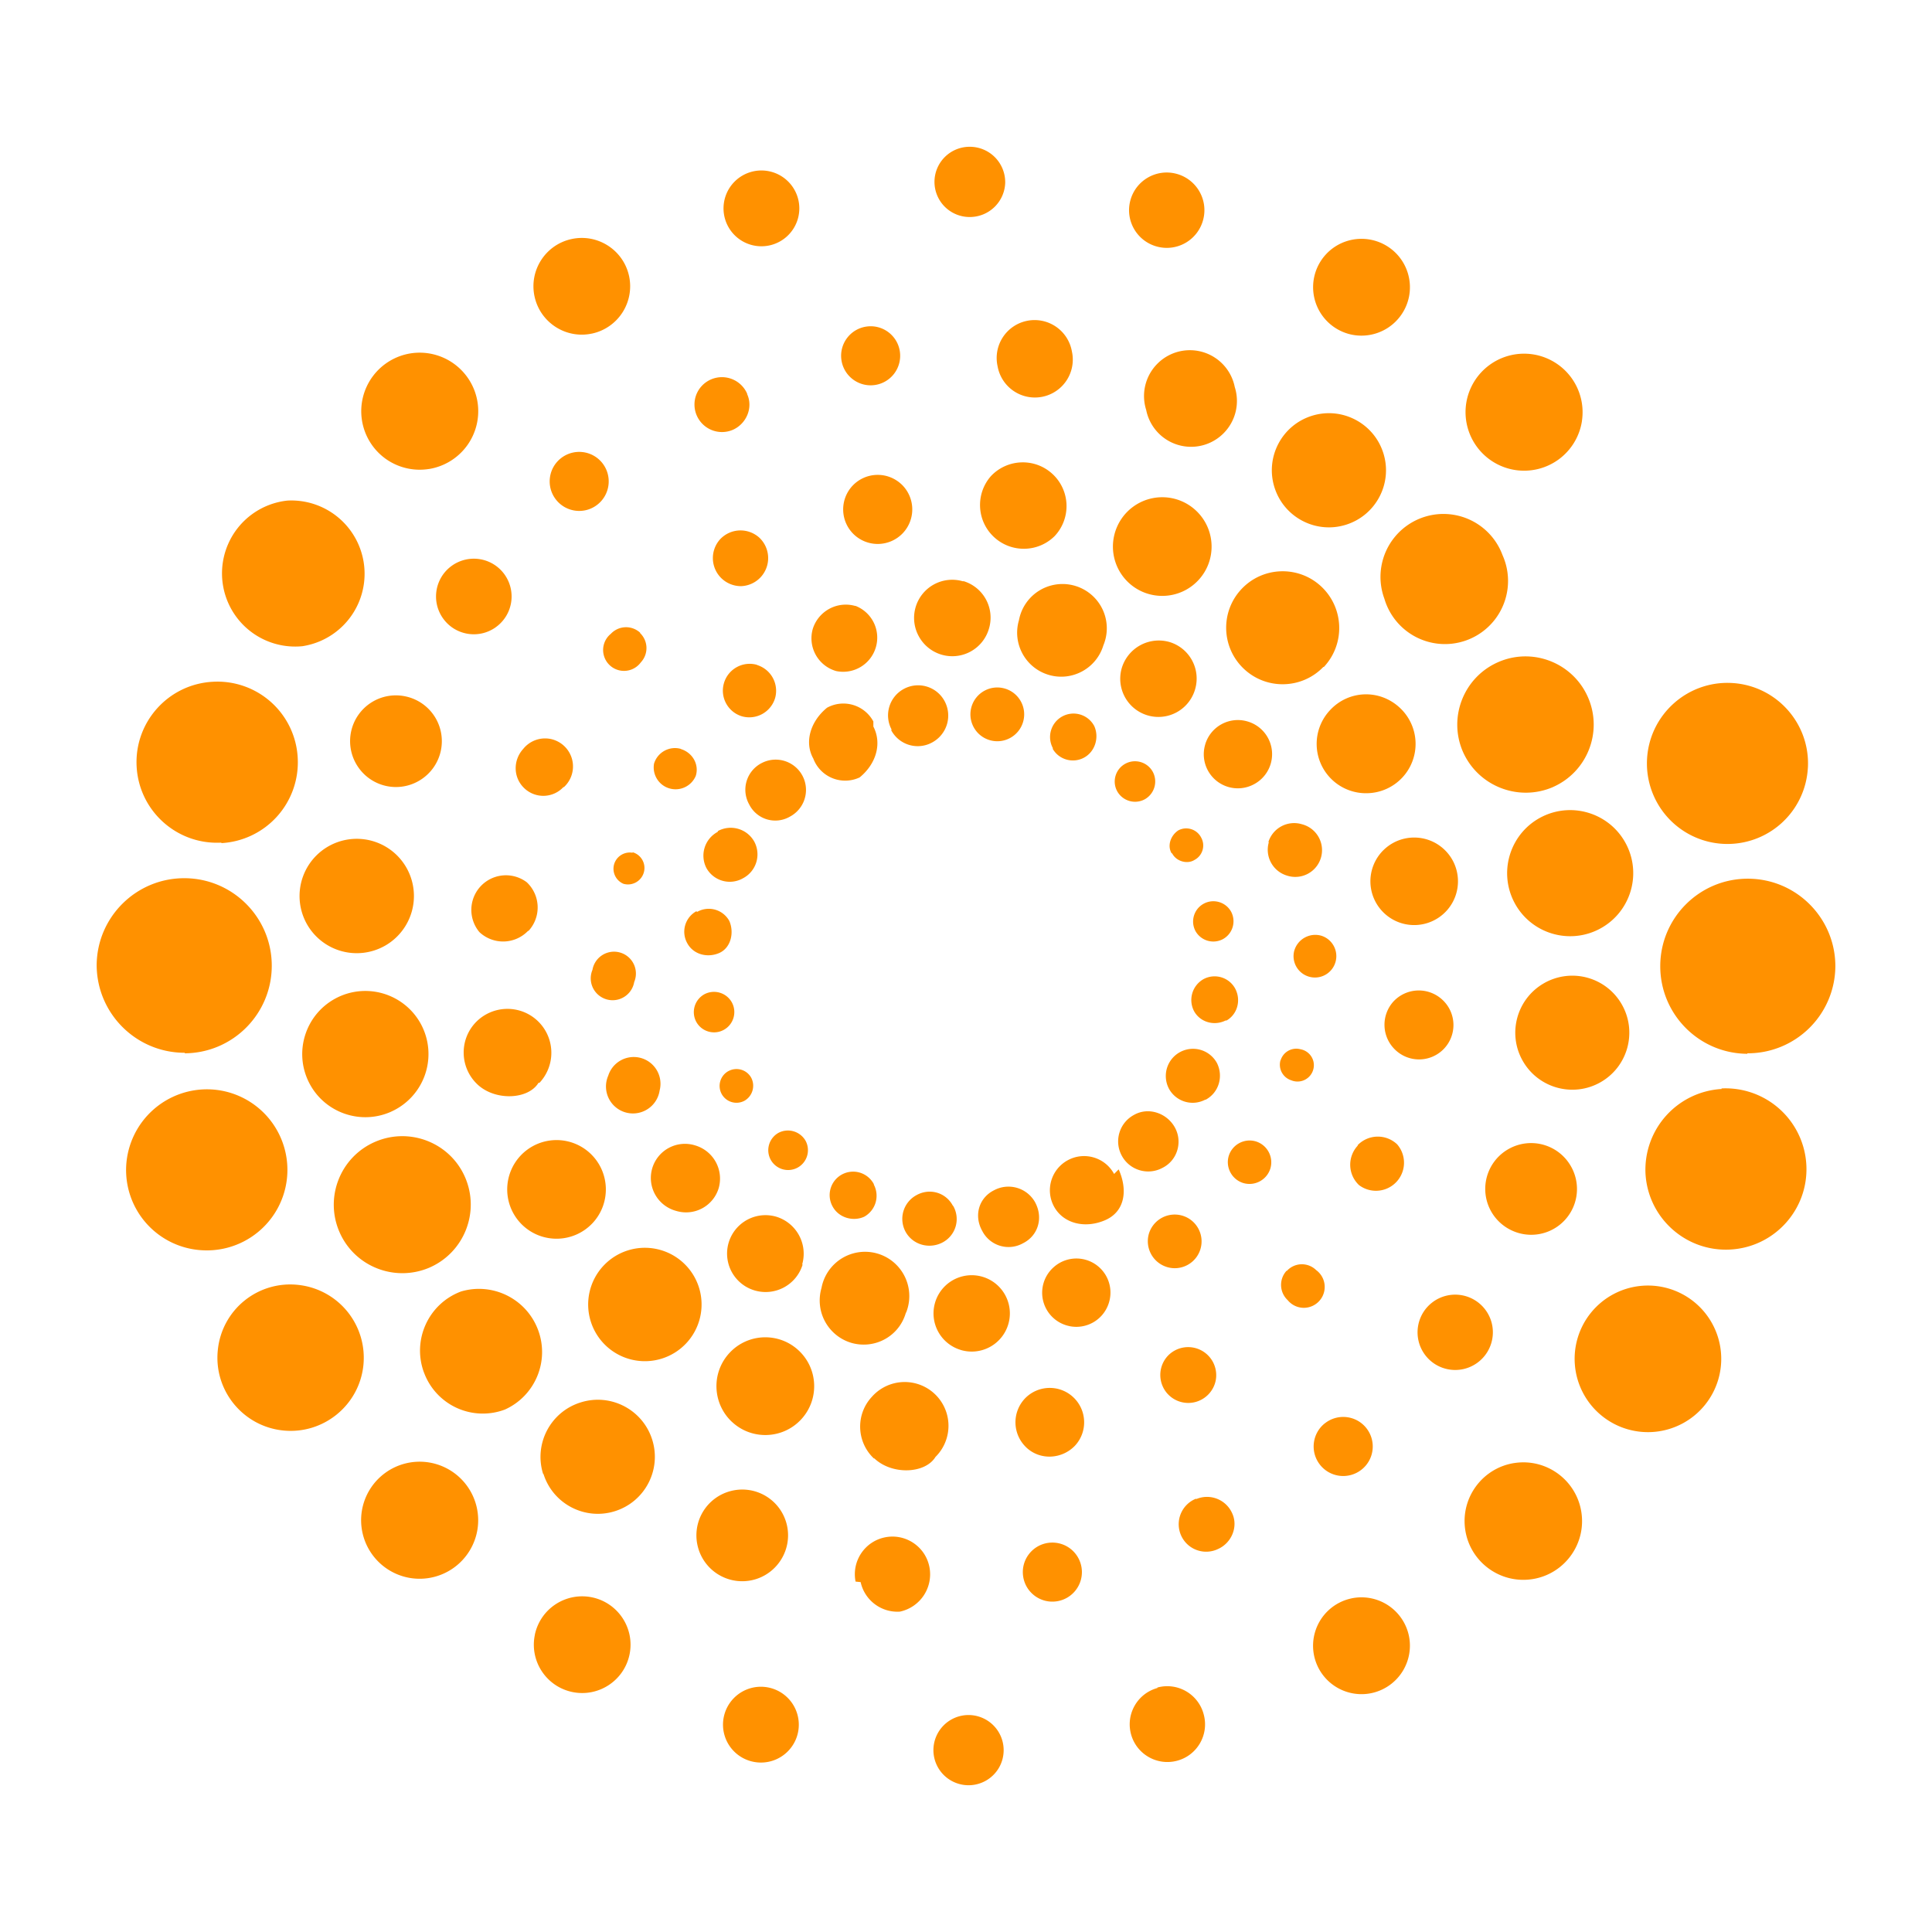 <?xml version="1.0" encoding="UTF-8" standalone="no"?>
<!-- Created with Inkscape (http://www.inkscape.org/) -->

<svg
   width="333.369mm"
   height="333.369mm"
   viewBox="0 0 333.369 333.369"
   version="1.1"
   id="svg5"
   inkscape:export-filename="libredirect.png"
   inkscape:export-xdpi="39.010235"
   inkscape:export-ydpi="39.010235"
   inkscape:version="1.3.2 (091e20ef0f, 2023-11-25)"
   sodipodi:docname="test.svg"
   xmlns:inkscape="http://www.inkscape.org/namespaces/inkscape"
   xmlns:sodipodi="http://sodipodi.sourceforge.net/DTD/sodipodi-0.dtd"
   xmlns:xlink="http://www.w3.org/1999/xlink"
   xmlns="http://www.w3.org/2000/svg"
   xmlns:svg="http://www.w3.org/2000/svg">
  <sodipodi:namedview
     id="namedview7"
     pagecolor="#272727"
     bordercolor="#ffffff"
     borderopacity="1"
     inkscape:pageshadow="0"
     inkscape:pageopacity="0"
     inkscape:pagecheckerboard="false"
     inkscape:document-units="mm"
     showgrid="false"
     inkscape:snap-bbox="true"
     inkscape:bbox-paths="true"
     inkscape:bbox-nodes="true"
     inkscape:snap-bbox-edge-midpoints="true"
     inkscape:snap-bbox-midpoints="true"
     inkscape:snap-page="true"
     fit-margin-top="0"
     fit-margin-left="0"
     fit-margin-right="0"
     fit-margin-bottom="0"
     showborder="true"
     inkscape:zoom="0.31892536"
     inkscape:cx="683.54552"
     inkscape:cy="697.6554"
     inkscape:window-width="1888"
     inkscape:window-height="1060"
     inkscape:window-x="32"
     inkscape:window-y="0"
     inkscape:window-maximized="1"
     inkscape:current-layer="layer2"
     inkscape:snap-global="true"
     showguides="true"
     inkscape:guide-bbox="true"
     inkscape:object-paths="true"
     inkscape:snap-intersection-paths="true"
     inkscape:snap-smooth-nodes="true"
     inkscape:showpageshadow="2"
     inkscape:deskcolor="#272727" />
  <defs
     id="defs2">
    <linearGradient
       id="A"
       x1="40.087"
       y1="25.261"
       x2="22.377"
       y2="34.681"
       gradientTransform="scale(0.993,1.007)"
       gradientUnits="userSpaceOnUse">
      <stop
         offset="0%"
         stop-color="#ff9100"
         id="stop4" />
      <stop
         offset="5%"
         stop-color="#ff8d00"
         id="stop6" />
      <stop
         offset="25%"
         stop-color="#ff8300"
         id="stop8" />
      <stop
         offset="50%"
         stop-color="#ff8000"
         id="stop10" />
      <stop
         offset="75%"
         stop-color="#ff8300"
         id="stop12" />
      <stop
         offset="95%"
         stop-color="#ff8d00"
         id="stop14" />
      <stop
         offset="100%"
         stop-color="#ff9100"
         id="stop16" />
    </linearGradient>
    <linearGradient
       id="B"
       x1="45.429"
       y1="33.274"
       x2="19.314"
       y2="25.853"
       gradientTransform="scale(0.983,1.017)"
       gradientUnits="userSpaceOnUse">
      <stop
         offset="0%"
         stop-color="#ff9100"
         id="stop19" />
      <stop
         offset="5%"
         stop-color="#ff8d00"
         id="stop21" />
      <stop
         offset="25%"
         stop-color="#ff8300"
         id="stop23" />
      <stop
         offset="50%"
         stop-color="#ff8000"
         id="stop25" />
      <stop
         offset="75%"
         stop-color="#ff8300"
         id="stop27" />
      <stop
         offset="95%"
         stop-color="#ff8d00"
         id="stop29" />
      <stop
         offset="100%"
         stop-color="#ff9100"
         id="stop31" />
    </linearGradient>
    <linearGradient
       id="C"
       x1="44.713"
       y1="42.382"
       x2="19.377"
       y2="17.365"
       gradientTransform="scale(0.993,1.007)"
       gradientUnits="userSpaceOnUse">
      <stop
         offset="0%"
         stop-color="#ff9100"
         id="stop34" />
      <stop
         offset="5%"
         stop-color="#ff8d00"
         id="stop36" />
      <stop
         offset="25%"
         stop-color="#ff8300"
         id="stop38" />
      <stop
         offset="50%"
         stop-color="#ff8000"
         id="stop40" />
      <stop
         offset="75%"
         stop-color="#ff8300"
         id="stop42" />
      <stop
         offset="95%"
         stop-color="#ff8d00"
         id="stop44" />
      <stop
         offset="100%"
         stop-color="#ff9100"
         id="stop46" />
    </linearGradient>
    <linearGradient
       id="D"
       x1="40.455"
       y1="52.489"
       x2="22.145"
       y2="8.678"
       gradientTransform="scale(1.016,0.984)"
       gradientUnits="userSpaceOnUse">
      <stop
         offset="0%"
         stop-color="#ff9100"
         id="stop49" />
      <stop
         offset="5%"
         stop-color="#ff8d00"
         id="stop51" />
      <stop
         offset="25%"
         stop-color="#ff8300"
         id="stop53" />
      <stop
         offset="50%"
         stop-color="#ff8000"
         id="stop55" />
      <stop
         offset="75%"
         stop-color="#ff8300"
         id="stop57" />
      <stop
         offset="95%"
         stop-color="#ff8d00"
         id="stop59" />
      <stop
         offset="100%"
         stop-color="#ff9100"
         id="stop61" />
    </linearGradient>
    <linearGradient
       id="E"
       x1="30.883"
       y1="61.971"
       x2="30.883"
       y2="0.019"
       gradientTransform="scale(1.03,0.971)"
       gradientUnits="userSpaceOnUse">
      <stop
         offset="0%"
         stop-color="#ff9100"
         id="stop64" />
      <stop
         offset="5%"
         stop-color="#ff8d00"
         id="stop66" />
      <stop
         offset="25%"
         stop-color="#ff8300"
         id="stop68" />
      <stop
         offset="50%"
         stop-color="#ff8000"
         id="stop70" />
      <stop
         offset="75%"
         stop-color="#ff8300"
         id="stop72" />
      <stop
         offset="95%"
         stop-color="#ff8d00"
         id="stop74" />
      <stop
         offset="100%"
         stop-color="#ff9100"
         id="stop76" />
    </linearGradient>
    <linearGradient
       inkscape:collect="always"
       xlink:href="#A"
       id="linearGradient6"
       gradientUnits="userSpaceOnUse"
       gradientTransform="matrix(0.056,0,0,0.057,-3.275,-5.03)"
       x1="40.087"
       y1="25.261"
       x2="22.377"
       y2="34.681" />
    <linearGradient
       inkscape:collect="always"
       xlink:href="#B"
       id="linearGradient7"
       gradientUnits="userSpaceOnUse"
       gradientTransform="matrix(0.055,0,0,0.057,-3.275,-5.03)"
       x1="45.429"
       y1="33.274"
       x2="19.314"
       y2="25.853" />
    <linearGradient
       inkscape:collect="always"
       xlink:href="#C"
       id="linearGradient8"
       gradientUnits="userSpaceOnUse"
       gradientTransform="matrix(0.056,0,0,0.057,-3.275,-5.03)"
       x1="44.713"
       y1="42.382"
       x2="19.377"
       y2="17.365" />
    <linearGradient
       inkscape:collect="always"
       xlink:href="#D"
       id="linearGradient9"
       gradientUnits="userSpaceOnUse"
       gradientTransform="matrix(0.057,0,0,0.055,-3.275,-5.03)"
       x1="40.455"
       y1="52.489"
       x2="22.145"
       y2="8.678" />
    <linearGradient
       inkscape:collect="always"
       xlink:href="#E"
       id="linearGradient10"
       gradientUnits="userSpaceOnUse"
       gradientTransform="matrix(0.058,0,0,0.055,-3.275,-5.03)"
       x1="30.883"
       y1="61.971"
       x2="30.883"
       y2="0.019" />
  </defs>
  <g
     inkscape:label="canvas"
     inkscape:groupmode="layer"
     id="layer1"
     transform="translate(-5.298,-1.5258789e-5)"
     style="display:none">
    <rect
       style="fill:#ffffff;fill-opacity:1;stroke:none;stroke-width:5.298;stop-color:#000000"
       id="rect5300"
       width="333.369"
       height="333.369"
       x="5.298"
       y="1.5258789e-05" />
  </g>
  <g
     inkscape:groupmode="layer"
     id="layer2"
     inkscape:label="contents"
     transform="translate(0,-1.5258789e-5)">
    <g
       id="use2"
       transform="matrix(4.701,0,0,4.701,16.68,25.327)"
       style="stroke-width:0.056">
      <g
         stroke="none"
         fill-rule="nonzero"
         id="g5"
         style="stroke-width:0.056">
        <path
           d="m 28.509,21.28 c 0.318,0.616 0.112,1.364 -0.504,1.868 a 1.25,1.25 0 0 1 -1.7,-0.691 c -0.336,-0.598 -0.112,-1.364 0.504,-1.868 a 1.25,1.25 0 0 1 1.7,0.505 z m -6.203,9.827 a 0.75,0.75 0 0 0 -0.299,1.009 c 0.196,0.361 0.648,0.495 1.009,0.299 0.361,-0.196 0.495,-0.648 0.299,-1.009 a 0.75,0.75 0 0 0 -1.009,-0.299 z m -0.299,-3.045 a 0.86,0.86 0 0 0 -0.336,1.158 c 0.224,0.43 0.747,0.56 1.177,0.374 0.43,-0.186 0.561,-0.747 0.374,-1.177 a 0.86,0.86 0 0 0 -1.177,-0.336 z m 0.785,-2.914 a 0.99,0.99 0 0 0 -0.411,1.326 0.98,0.98 0 0 0 1.345,0.374 0.99,0.99 0 0 0 0.411,-1.345 0.99,0.99 0 0 0 -1.326,-0.392 z m 1.607,-2.522 a 1.1,1.1 0 0 0 -0.448,1.513 1.07,1.07 0 0 0 1.495,0.448 1.11,1.11 0 0 0 0.065,-1.924 1.11,1.11 0 0 0 -1.111,-0.037 z m -1.214,11.303 a 0.62,0.62 0 0 0 -0.243,0.841 0.62,0.62 0 0 0 0.841,0.243 c 0.292,-0.171 0.399,-0.541 0.243,-0.841 -0.079,-0.144 -0.212,-0.251 -0.37,-0.296 -0.158,-0.045 -0.327,-0.026 -0.471,0.054 z M 37.458,23.654 a 0.75,0.75 0 0 0 1.009,0.299 0.75,0.75 0 0 0 0.299,-1.009 c -0.196,-0.361 -0.648,-0.495 -1.009,-0.299 -0.361,0.196 -0.495,0.648 -0.299,1.009 z m -2.373,-1.569 c 0.224,0.411 0.747,0.56 1.158,0.336 0.411,-0.224 0.56,-0.747 0.374,-1.158 a 0.861,0.861 0 1 0 -1.513,0.822 z M 32.189,21.3 c 0.258,0.48 0.856,0.66 1.336,0.402 0.48,-0.258 0.66,-0.856 0.402,-1.336 -0.258,-0.48 -0.856,-0.66 -1.336,-0.402 -0.48,0.258 -0.66,0.856 -0.402,1.336 z m -3.027,0.112 c 0.139,0.263 0.377,0.459 0.662,0.543 a 1.1,1.1 0 0 0 0.851,-0.095 1.12,1.12 0 0 0 0.448,-1.513 c -0.289,-0.537 -0.958,-0.737 -1.495,-0.448 -0.537,0.289 -0.737,0.958 -0.448,1.495 z m 10.313,4.521 c 0.149,0.299 0.56,0.411 0.822,0.243 0.143,-0.075 0.249,-0.205 0.295,-0.36 0.046,-0.155 0.027,-0.322 -0.052,-0.462 -0.075,-0.147 -0.207,-0.258 -0.365,-0.307 -0.158,-0.049 -0.329,-0.033 -0.475,0.046 -0.28,0.187 -0.411,0.56 -0.243,0.841 z m -2.13,11.77 c -0.33,-0.609 -1.091,-0.835 -1.7,-0.504 -0.609,0.331 -0.835,1.091 -0.505,1.7 0.336,0.617 1.121,0.822 1.868,0.504 0.747,-0.318 0.841,-1.121 0.505,-1.868 z M 26.023,36.489 C 25.826,36.14 25.39,36.008 25.033,36.19 a 0.73,0.73 0 0 0 -0.295,0.986 0.73,0.73 0 0 0 0.985,0.297 0.73,0.73 0 0 0 0.3,-0.984 z m 2.504,1.588 a 0.861,0.861 0 1 0 -1.513,0.822 c 0.224,0.411 0.747,0.561 1.158,0.374 a 0.88,0.88 0 0 0 0.355,-1.177 z m 2.896,0.785 c -0.262,-0.486 -0.859,-0.654 -1.345,-0.374 a 0.99,0.99 0 0 0 -0.392,1.327 c 0.262,0.486 0.859,0.654 1.345,0.411 a 0.97,0.97 0 0 0 0.411,-1.345 z M 34.45,38.75 a 1.12,1.12 0 0 0 -1.513,-0.448 c -0.56,0.28 -0.747,0.934 -0.43,1.495 0.135,0.262 0.37,0.457 0.652,0.542 0.282,0.085 0.586,0.051 0.843,-0.093 0.56,-0.28 0.747,-0.934 0.448,-1.495 z m 6.875,-9.659 c 0.176,-0.092 0.308,-0.249 0.368,-0.439 0.06,-0.19 0.041,-0.394 -0.05,-0.57 -0.196,-0.361 -0.648,-0.495 -1.009,-0.299 -0.361,0.196 -0.495,0.648 -0.299,1.009 a 0.75,0.75 0 0 0 0.99,0.299 z m 0.131,2.989 c 0.411,-0.224 0.56,-0.747 0.336,-1.177 a 0.86,0.86 0 0 0 -1.158,-0.355 0.88,0.88 0 0 0 -0.355,1.177 c 0.224,0.411 0.747,0.56 1.177,0.336 z m -0.747,2.896 c 0.486,-0.262 0.654,-0.859 0.411,-1.345 a 1,1 0 0 0 -1.73,-0.046 1,1 0 0 0 -0.026,0.999 0.99,0.99 0 0 0 1.326,0.392 z m -1.588,2.503 c 0.56,-0.28 0.747,-0.971 0.448,-1.495 -0.299,-0.524 -0.971,-0.747 -1.495,-0.448 -0.537,0.289 -0.737,0.958 -0.448,1.495 0.289,0.537 0.958,0.737 1.495,0.448 z"
           fill="url(#A)"
           id="path1"
           style="fill:url(#linearGradient6);stroke-width:0.056" />
        <path
           d="m 36.954,18.291 c -0.253,0.856 -1.152,1.346 -2.008,1.093 -0.856,-0.253 -1.346,-1.152 -1.093,-2.008 0.114,-0.61 0.565,-1.102 1.163,-1.268 0.598,-0.166 1.238,0.023 1.651,0.487 0.413,0.464 0.524,1.122 0.288,1.697 z m -15.506,3.811 c -0.423,-0.121 -0.864,0.121 -0.99,0.542 -0.069,0.402 0.174,0.793 0.566,0.907 0.392,0.114 0.807,-0.083 0.966,-0.459 0.131,-0.411 -0.112,-0.859 -0.56,-0.99 z m 2.802,-3.083 c -0.521,-0.155 -1.069,0.142 -1.224,0.663 -0.155,0.521 0.142,1.069 0.663,1.224 a 0.99,0.99 0 0 0 1.214,-0.673 0.99,0.99 0 0 0 -0.672,-1.214 z m 3.587,-2.167 a 1.27,1.27 0 0 0 -1.551,0.841 1.25,1.25 0 0 0 0.859,1.551 1.25,1.25 0 0 0 1.454,-0.87 1.25,1.25 0 0 0 -0.744,-1.522 z m 3.979,-0.897 a 1.4,1.4 0 0 0 -1.644,2.004 1.4,1.4 0 0 0 2.578,-0.266 1.4,1.4 0 0 0 -0.953,-1.756 z m -12.144,9.958 a 0.6,0.6 0 0 0 -0.678,0.419 0.6,0.6 0 0 0 0.341,0.72 c 0.318,0.093 0.654,-0.093 0.747,-0.411 A 0.6,0.6 0 0 0 19.671,25.894 Z M 43.96,29.5 c -0.114,0.415 0.127,0.843 0.541,0.962 0.414,0.119 0.845,-0.118 0.968,-0.53 0.123,-0.412 -0.108,-0.846 -0.518,-0.974 -0.423,-0.121 -0.864,0.121 -0.99,0.542 z m -0.934,-3.979 a 0.99,0.99 0 0 0 0.673,1.233 0.982,0.982 0 1 0 0.542,-1.887 0.99,0.99 0 0 0 -1.233,0.654 z m -2.335,-3.587 a 1.25,1.25 0 0 0 1.795,1.461 1.25,1.25 0 0 0 -0.245,-2.302 1.25,1.25 0 0 0 -1.551,0.841 z m -3.064,-2.802 a 1.401,1.401 0 1 0 2.689,0.789 1.4,1.4 0 0 0 -0.933,-1.742 1.42,1.42 0 0 0 -1.756,0.953 z m 5.829,14.386 a 0.6,0.6 0 0 0 0.392,0.747 0.6,0.6 0 0 0 0.808,-0.713 0.6,0.6 0 0 0 -0.471,-0.427 0.6,0.6 0 0 0 -0.729,0.411 z m -13.75,9.285 c 0.236,-0.574 0.124,-1.232 -0.288,-1.697 -0.412,-0.465 -1.052,-0.653 -1.65,-0.487 -0.598,0.166 -1.049,0.658 -1.163,1.268 -0.121,0.414 -0.074,0.859 0.133,1.237 0.207,0.378 0.555,0.659 0.969,0.78 0.859,0.243 1.756,-0.243 1.999,-1.121 z M 19.73,30.659 c 0.12,-0.285 0.066,-0.613 -0.139,-0.844 -0.205,-0.231 -0.524,-0.325 -0.821,-0.24 -0.297,0.085 -0.52,0.332 -0.572,0.636 -0.12,0.285 -0.066,0.613 0.139,0.844 0.205,0.231 0.524,0.325 0.821,0.24 0.297,-0.085 0.52,-0.332 0.572,-0.636 z m 0.934,3.979 a 0.982,0.982 0 0 0 -1.887,-0.542 0.99,0.99 0 0 0 1.189,1.345 0.99,0.99 0 0 0 0.698,-0.803 z m 2.167,3.587 a 1.27,1.27 0 0 0 -0.859,-1.569 1.252,1.252 0 1 0 -0.694,2.405 1.25,1.25 0 0 0 1.553,-0.836 z m 3.064,2.802 a 1.42,1.42 0 0 0 -0.953,-1.756 1.41,1.41 0 1 0 -0.785,2.709 1.42,1.42 0 0 0 1.756,-0.953 z m 16.198,-2.989 c 0.423,0.121 0.864,-0.121 0.99,-0.542 0.121,-0.423 -0.121,-0.864 -0.542,-0.99 -0.423,-0.121 -0.864,0.121 -0.99,0.542 -0.121,0.423 0.121,0.864 0.542,0.99 z m -2.802,3.083 c 0.521,0.155 1.069,-0.142 1.224,-0.663 0.155,-0.521 -0.142,-1.069 -0.663,-1.224 a 0.99,0.99 0 0 0 -1.233,0.673 0.99,0.99 0 0 0 0.673,1.214 z m -3.587,2.167 a 1.25,1.25 0 0 0 1.454,-0.87 1.25,1.25 0 0 0 -2.035,-1.289 1.25,1.25 0 0 0 0.582,2.158 z m -3.979,0.878 a 1.4,1.4 0 0 0 1.738,-0.953 1.401,1.401 0 1 0 -2.69,-0.785 1.4,1.4 0 0 0 0.953,1.737 z"
           fill="url(#B)"
           id="path2"
           style="fill:url(#linearGradient7);stroke-width:0.056" />
        <path
           d="m 45.025,19.093 c -0.792,0.822 -2.1,0.849 -2.925,0.061 -0.825,-0.788 -0.859,-2.096 -0.074,-2.925 0.785,-0.829 2.092,-0.868 2.925,-0.087 0.839,0.79 0.88,2.11 0.093,2.952 z M 24.343,14.366 a 1.03,1.03 0 0 0 -0.736,-0.284 c -0.274,0.007 -0.533,0.123 -0.721,0.322 a 1.03,1.03 0 0 0 0.774,1.723 1.03,1.03 0 0 0 0.683,-1.76 z m 5.194,-1.98 a 1.27,1.27 0 0 0 -1.793,0.056 1.27,1.27 0 0 0 0.056,1.793 1.27,1.27 0 0 0 1.793,-0.056 1.27,1.27 0 0 0 -0.056,-1.794 z m 5.549,-0.374 c -0.646,-0.6 -1.655,-0.566 -2.261,0.075 -0.572,0.65 -0.527,1.636 0.103,2.23 0.63,0.594 1.617,0.583 2.233,-0.026 0.294,-0.311 0.451,-0.727 0.437,-1.155 -0.014,-0.428 -0.198,-0.833 -0.512,-1.124 z m 5.269,1.345 a 1.81,1.81 0 0 0 -3.004,0.9 1.81,1.81 0 0 0 0.519,1.735 c 0.728,0.685 1.873,0.652 2.56,-0.075 0.687,-0.727 0.652,-1.873 -0.075,-2.56 z m -20.401,4.484 c -0.149,-0.139 -0.346,-0.213 -0.549,-0.206 -0.203,0.007 -0.395,0.095 -0.534,0.243 -0.23,0.188 -0.331,0.492 -0.258,0.78 0.073,0.288 0.304,0.508 0.596,0.565 0.292,0.057 0.589,-0.059 0.765,-0.299 0.139,-0.149 0.213,-0.346 0.206,-0.55 -0.007,-0.204 -0.095,-0.395 -0.243,-0.534 z m 26.342,18.813 a 1.03,1.03 0 0 0 -0.284,0.736 c 0.007,0.274 0.123,0.533 0.322,0.721 a 1.03,1.03 0 0 0 1.401,-1.495 1.03,1.03 0 0 0 -1.457,0.037 z m 1.308,-5.287 a 1.27,1.27 0 0 0 0.056,1.775 1.262,1.262 0 1 0 1.737,-1.831 1.27,1.27 0 0 0 -1.793,0.056 z M 47.23,25.818 c -0.417,0.413 -0.577,1.021 -0.415,1.585 0.162,0.564 0.619,0.996 1.192,1.125 0.573,0.129 1.171,-0.065 1.559,-0.505 0.572,-0.65 0.527,-1.636 -0.103,-2.23 -0.63,-0.594 -1.617,-0.583 -2.233,0.026 z m -1.943,-5.156 a 1.81,1.81 0 0 0 1.362,3.065 1.81,1.81 0 0 0 1.179,-3.14 C 47.081,19.896 45.96,19.952 45.287,20.662 Z M 43.68,41.251 c -0.139,0.149 -0.213,0.346 -0.206,0.55 0.007,0.204 0.095,0.395 0.243,0.534 0.188,0.23 0.492,0.331 0.779,0.258 0.287,-0.073 0.508,-0.304 0.565,-0.596 0.057,-0.292 -0.059,-0.589 -0.299,-0.765 a 0.75,0.75 0 0 0 -0.55,-0.214 c -0.205,0.007 -0.398,0.098 -0.534,0.252 z m -22.045,2.672 a 2.081,2.081 0 1 0 -3.026,-2.858 2.081,2.081 0 1 0 3.026,2.858 z m -4.484,-20.42 a 1.03,1.03 0 0 0 -0.485,-1.766 1.03,1.03 0 0 0 -1.01,0.365 c -0.374,0.411 -0.374,1.046 0.037,1.439 a 1.01,1.01 0 0 0 1.438,-0.037 z m -1.308,5.287 a 1.27,1.27 0 0 0 -0.056,-1.794 1.27,1.27 0 0 0 -1.737,1.831 1.27,1.27 0 0 0 1.793,-0.056 z m 0.411,5.567 c 0.394,-0.421 0.533,-1.019 0.366,-1.57 -0.167,-0.551 -0.616,-0.972 -1.177,-1.102 -0.561,-0.13 -1.149,0.048 -1.543,0.468 -0.6,0.646 -0.566,1.655 0.075,2.261 0.654,0.617 1.868,0.561 2.242,-0.056 z m 1.943,5.156 c 0.685,-0.728 0.652,-1.873 -0.075,-2.56 a 1.81,1.81 0 0 0 -3.004,0.9 1.81,1.81 0 0 0 0.519,1.734 c 0.728,0.685 1.873,0.652 2.56,-0.075 z m 21.111,6.259 c 0.26,0.286 0.659,0.401 1.031,0.299 0.372,-0.102 0.657,-0.405 0.735,-0.783 a 1.03,1.03 0 0 0 -1.756,-0.91 1.03,1.03 0 0 0 -0.01,1.395 z m -5.194,1.962 c 0.504,0.486 1.308,0.448 1.794,-0.056 0.475,-0.511 0.445,-1.309 -0.065,-1.784 -0.51,-0.475 -1.31,-0.445 -1.784,0.065 a 1.27,1.27 0 0 0 0.056,1.775 z m -5.567,0.411 c 0.654,0.617 1.868,0.561 2.242,-0.056 0.418,-0.413 0.577,-1.021 0.415,-1.585 -0.162,-0.564 -0.619,-0.996 -1.192,-1.125 -0.573,-0.129 -1.171,0.065 -1.559,0.505 -0.6,0.646 -0.566,1.655 0.075,2.261 z M 23.316,46.8 c 0.721,0.677 1.855,0.642 2.533,-0.078 0.678,-0.72 0.645,-1.854 -0.075,-2.534 -0.72,-0.68 -1.853,-0.648 -2.534,0.071 -0.328,0.346 -0.505,0.809 -0.49,1.286 0.015,0.477 0.217,0.928 0.565,1.255 z"
           fill="url(#C)"
           id="path3"
           style="fill:url(#linearGradient8);stroke-width:0.056" />
        <path
           d="m 53.451,23.503 c -1.274,0.547 -2.752,-0.037 -3.307,-1.308 -0.543,-1.268 0.043,-2.737 1.31,-3.284 1.267,-0.547 2.737,0.035 3.287,1.3 0.55,1.265 -0.027,2.737 -1.29,3.291 z M 35.796,7.511 a 1.391,1.391 0 1 0 -2.728,0.542 1.391,1.391 0 1 0 2.728,-0.542 z m 5.978,1.308 a 1.68,1.68 0 0 0 -2.849,-0.847 1.68,1.68 0 0 0 -0.402,1.688 1.68,1.68 0 0 0 2.849,0.847 1.68,1.68 0 0 0 0.402,-1.688 z m 5.455,2.429 C 46.883,10.144 45.708,9.529 44.604,9.875 43.5,10.221 42.885,11.396 43.231,12.5 c 0.346,1.104 1.521,1.719 2.625,1.373 1.104,-0.346 1.719,-1.521 1.373,-2.625 z m 4.372,3.737 a 2.311,2.311 0 0 0 -4.334,1.607 c 0.245,0.83 0.932,1.454 1.781,1.619 0.849,0.165 1.72,-0.158 2.257,-0.837 0.537,-0.679 0.651,-1.6 0.296,-2.389 z M 23.876,9.062 a 1.01,1.01 0 0 0 -1.864,0.031 1.01,1.01 0 0 0 1.341,1.295 C 23.857,10.164 24.1,9.566 23.876,9.08 Z m 25.184,33.33 c -0.618,0.444 -0.761,1.303 -0.322,1.923 0.439,0.62 1.298,0.769 1.921,0.332 0.623,-0.437 0.776,-1.294 0.343,-1.919 -0.211,-0.305 -0.536,-0.512 -0.901,-0.575 -0.365,-0.063 -0.741,0.023 -1.042,0.239 z m 2.765,-5.605 a 1.68,1.68 0 0 0 0.069,2.966 1.68,1.68 0 0 0 2.179,-2.399 1.68,1.68 0 0 0 -2.248,-0.567 z m 1.308,-6.09 c -1.004,0.568 -1.359,1.842 -0.793,2.847 0.566,1.005 1.839,1.363 2.846,0.8 1.007,-0.563 1.367,-1.836 0.806,-2.844 A 2.09,2.09 0 0 0 54.73,30.503 c -0.537,-0.151 -1.111,-0.081 -1.596,0.193 z m -0.075,-6.109 c -1.144,0.568 -1.612,1.956 -1.046,3.101 0.566,1.145 1.956,1.614 3.101,1.046 1.145,-0.568 1.614,-1.956 1.046,-3.101 -0.568,-1.145 -1.956,-1.612 -3.101,-1.046 z M 40.354,49.621 a 1.01,1.01 0 0 0 -0.221,1.756 1.01,1.01 0 0 0 1.025,0.093 c 0.504,-0.224 0.747,-0.822 0.523,-1.308 A 1.01,1.01 0 0 0 40.355,49.639 Z M 12.218,41.139 c 1.271,-0.555 1.855,-2.032 1.308,-3.307 -0.547,-1.275 -2.033,-1.86 -3.307,-1.308 -1.274,0.552 -1.86,2.032 -1.308,3.307 0.552,1.275 2.033,1.855 3.307,1.308 z m 2.429,-23.503 c 0.404,-0.287 0.624,-0.768 0.577,-1.261 -0.047,-0.493 -0.353,-0.924 -0.803,-1.13 -0.45,-0.206 -0.977,-0.156 -1.381,0.131 -0.624,0.444 -0.771,1.309 -0.327,1.934 0.444,0.625 1.309,0.771 1.934,0.327 z m -2.765,5.605 a 1.68,1.68 0 0 0 -0.526,-3.063 1.68,1.68 0 0 0 -1.791,2.54 1.68,1.68 0 0 0 2.317,0.523 z m -1.308,6.09 a 2.1,2.1 0 0 0 0.044,-3.636 2.1,2.1 0 0 0 -2.903,2.833 2.1,2.1 0 0 0 2.858,0.803 z m 0.224,6.09 c 0.779,-0.344 1.307,-1.088 1.374,-1.938 0.067,-0.85 -0.338,-1.667 -1.055,-2.128 C 10.4,30.894 9.489,30.862 8.743,31.274 7.658,31.873 7.236,33.22 7.786,34.331 c 0.55,1.111 1.878,1.591 3.012,1.091 z m 17.244,17.263 c 0.146,0.667 0.757,1.127 1.439,1.084 a 1.4,1.4 0 0 0 1.084,-1.644 c -0.15,-0.748 -0.877,-1.233 -1.625,-1.084 -0.748,0.149 -1.233,0.877 -1.084,1.625 z m -5.978,-1.308 a 1.68,1.68 0 0 0 3.075,0.454 1.68,1.68 0 0 0 -1.861,-2.49 1.68,1.68 0 0 0 -1.214,2.036 z m -5.661,-2.653 c 0.352,1.099 1.528,1.706 2.628,1.355 1.1,-0.351 1.708,-1.525 1.359,-2.626 -0.349,-1.101 -1.522,-1.711 -2.623,-1.364 -1.104,0.341 -1.723,1.512 -1.383,2.616 z m -4.39,-3.736 a 2.3,2.3 0 0 0 2.97,1.364 c 1.111,-0.5 1.645,-1.775 1.221,-2.918 -0.424,-1.143 -1.659,-1.762 -2.828,-1.417 -1.195,0.446 -1.804,1.774 -1.364,2.971 z m 33.068,1.868 c -0.469,0.371 -0.549,1.053 -0.177,1.523 0.372,0.47 1.053,0.549 1.523,0.178 0.47,-0.371 0.549,-1.053 0.178,-1.523 -0.371,-0.47 -1.053,-0.549 -1.523,-0.177 z m -10.163,4.39 c -0.591,0.089 -0.999,0.639 -0.911,1.231 0.088,0.592 0.638,1 1.23,0.913 0.592,-0.087 1.001,-0.637 0.915,-1.228 -0.042,-0.285 -0.195,-0.542 -0.426,-0.714 -0.231,-0.172 -0.522,-0.244 -0.807,-0.202 z M 29.481,7.511 C 29.392,6.92 28.842,6.512 28.25,6.6 c -0.592,0.088 -1,0.638 -0.913,1.229 0.087,0.591 0.637,1.001 1.228,0.915 0.285,-0.041 0.542,-0.195 0.714,-0.426 0.172,-0.231 0.244,-0.522 0.202,-0.807 z m -10.911,4.11 c -0.177,-0.23 -0.439,-0.379 -0.727,-0.414 -0.288,-0.035 -0.578,0.047 -0.805,0.227 -0.467,0.371 -0.547,1.049 -0.178,1.518 0.369,0.469 1.047,0.552 1.517,0.185 0.47,-0.367 0.556,-1.044 0.192,-1.517 z"
           fill="url(#D)"
           id="path4"
           style="fill:url(#linearGradient9);stroke-width:0.056" />
        <path
           d="m 60.587,33.292 c -1.77,-0.01 -3.198,-1.45 -3.195,-3.22 0.003,-1.77 1.437,-3.204 3.207,-3.207 1.77,-0.003 3.209,1.425 3.22,3.195 0,0.856 -0.341,1.676 -0.948,2.279 -0.607,0.603 -1.429,0.94 -2.284,0.935 z M 48.164,5.53 C 48.297,4.909 48.09,4.264 47.619,3.838 47.148,3.412 46.486,3.27 45.881,3.464 45.276,3.658 44.822,4.161 44.689,4.782 a 1.78,1.78 0 0 0 1.364,2.111 1.78,1.78 0 0 0 2.111,-1.364 z m 6.352,4.54 a 2.15,2.15 0 0 0 -1.791,-2.45 2.15,2.15 0 0 0 -2.454,1.785 2.15,2.15 0 0 0 3.386,2.075 2.15,2.15 0 0 0 0.86,-1.41 z m 5.119,5.904 z m 3.176,6.819 c 0.088,-1.63 -1.163,-3.023 -2.793,-3.111 -1.63,-0.088 -3.023,1.163 -3.111,2.793 -0.057,1.055 0.453,2.059 1.338,2.636 0.885,0.577 2.01,0.637 2.952,0.159 0.942,-0.478 1.557,-1.422 1.613,-2.477 z M 33.348,1.308 A 1.3,1.3 0 0 0 32.041,0 1.29,1.29 0 0 0 30.752,1.289 1.29,1.29 0 0 0 32.041,2.578 1.3,1.3 0 0 0 33.349,1.27 Z m 12.704,51.975 c -0.621,0.133 -1.123,0.588 -1.318,1.192 -0.195,0.604 -0.052,1.267 0.374,1.737 0.426,0.47 1.071,0.679 1.692,0.545 a 1.78,1.78 0 0 0 1.364,-2.111 1.78,1.78 0 0 0 -2.111,-1.364 z m 5.978,-4.969 c -1.176,0.186 -1.979,1.29 -1.794,2.466 0.185,1.176 1.29,1.979 2.466,1.794 1.176,-0.185 1.979,-1.29 1.793,-2.466 -0.186,-1.176 -1.29,-1.979 -2.466,-1.793 z m 4.633,-6.501 a 2.69,2.69 0 0 0 -1.417,4.766 2.69,2.69 0 0 0 4.369,-2.375 2.69,2.69 0 0 0 -2.952,-2.391 z m 2.989,-7.23 a 2.97,2.97 0 0 0 -2.802,3.101 c 0.088,1.63 1.48,2.881 3.111,2.793 1.631,-0.088 2.881,-1.48 2.793,-3.111 a 2.97,2.97 0 0 0 -3.12,-2.802 z m -27.65,22.98 a 1.29,1.29 0 0 0 -1.289,1.289 1.29,1.29 0 0 0 2.406,0.645 1.29,1.29 0 0 0 -1.116,-1.934 z M 3.232,33.274 c 1.77,-0.01 3.198,-1.45 3.195,-3.22 C 6.424,28.284 4.989,26.85 3.22,26.847 1.451,26.844 0.01,28.272 0,30.042 0.01,31.82 1.454,33.255 3.232,33.255 Z M 18.178,6.857 c 0.461,-0.098 0.864,-0.376 1.12,-0.773 0.256,-0.397 0.343,-0.878 0.244,-1.338 -0.207,-0.957 -1.151,-1.566 -2.109,-1.36 -0.958,0.206 -1.567,1.15 -1.361,2.107 0.206,0.957 1.148,1.568 2.106,1.363 z m -5.978,4.97 a 2.15,2.15 0 0 0 1.779,-2.459 2.15,2.15 0 0 0 -2.454,-1.785 2.15,2.15 0 0 0 -0.931,3.86 2.15,2.15 0 0 0 1.606,0.383 z M 7.567,18.329 A 2.69,2.69 0 0 0 7.006,12.986 c -0.954,0.1 -1.783,0.702 -2.173,1.579 -0.39,0.877 -0.284,1.895 0.28,2.672 0.564,0.777 1.499,1.193 2.454,1.093 z m -2.989,7.23 A 2.97,2.97 0 0 0 7.38,22.439 2.95,2.95 0 0 0 4.26,19.637 c -1.63,0.088 -2.881,1.48 -2.793,3.111 0.088,1.631 1.48,2.881 3.111,2.793 z M 16.086,54.61 c -0.205,0.958 0.406,1.901 1.363,2.106 0.957,0.205 1.901,-0.404 2.107,-1.361 0.206,-0.957 -0.402,-1.901 -1.36,-2.109 -0.461,-0.1 -0.942,-0.012 -1.339,0.244 -0.397,0.256 -0.674,0.659 -0.773,1.12 z M 9.734,50.07 a 2.15,2.15 0 0 0 1.794,2.466 2.15,2.15 0 0 0 2.45,-1.791 2.15,2.15 0 0 0 -1.785,-2.454 2.15,2.15 0 0 0 -2.459,1.779 z M 4.447,44.166 c -0.155,1.475 0.916,2.797 2.391,2.952 1.475,0.155 2.797,-0.916 2.952,-2.391 A 2.69,2.69 0 0 0 7.399,41.775 2.67,2.67 0 0 0 4.447,44.166 Z M 1.084,37.403 a 2.95,2.95 0 0 0 2.802,3.101 C 4.941,40.561 5.945,40.05 6.522,39.166 7.099,38.282 7.159,37.156 6.681,36.214 6.203,35.272 5.259,34.657 4.204,34.6 a 2.97,2.97 0 0 0 -3.12,2.802 z m 37.851,19.168 c -0.736,0.202 -1.169,0.962 -0.968,1.698 0.201,0.736 0.96,1.17 1.697,0.97 0.737,-0.2 1.171,-0.959 0.971,-1.696 -0.092,-0.358 -0.324,-0.664 -0.643,-0.85 a 1.38,1.38 0 0 0 -1.057,-0.14 z m -14.199,0 a 1.391,1.391 0 0 0 -0.71,2.69 1.39,1.39 0 0 0 1.697,-1.71 1.39,1.39 0 0 0 -0.987,-0.98 z M 40.616,2.672 C 40.806,1.935 40.364,1.183 39.627,0.99 38.89,0.797 38.137,1.236 37.941,1.972 c -0.196,0.736 0.24,1.491 0.975,1.69 a 1.38,1.38 0 0 0 1.7,-0.99 z M 25.745,1.906 a 1.391,1.391 0 1 0 -2.69,0.71 1.391,1.391 0 1 0 2.69,-0.71 z"
           fill="url(#E)"
           id="path5"
           style="fill:url(#linearGradient10);stroke-width:0.056" />
      </g>
    </g>
  </g>
</svg>
